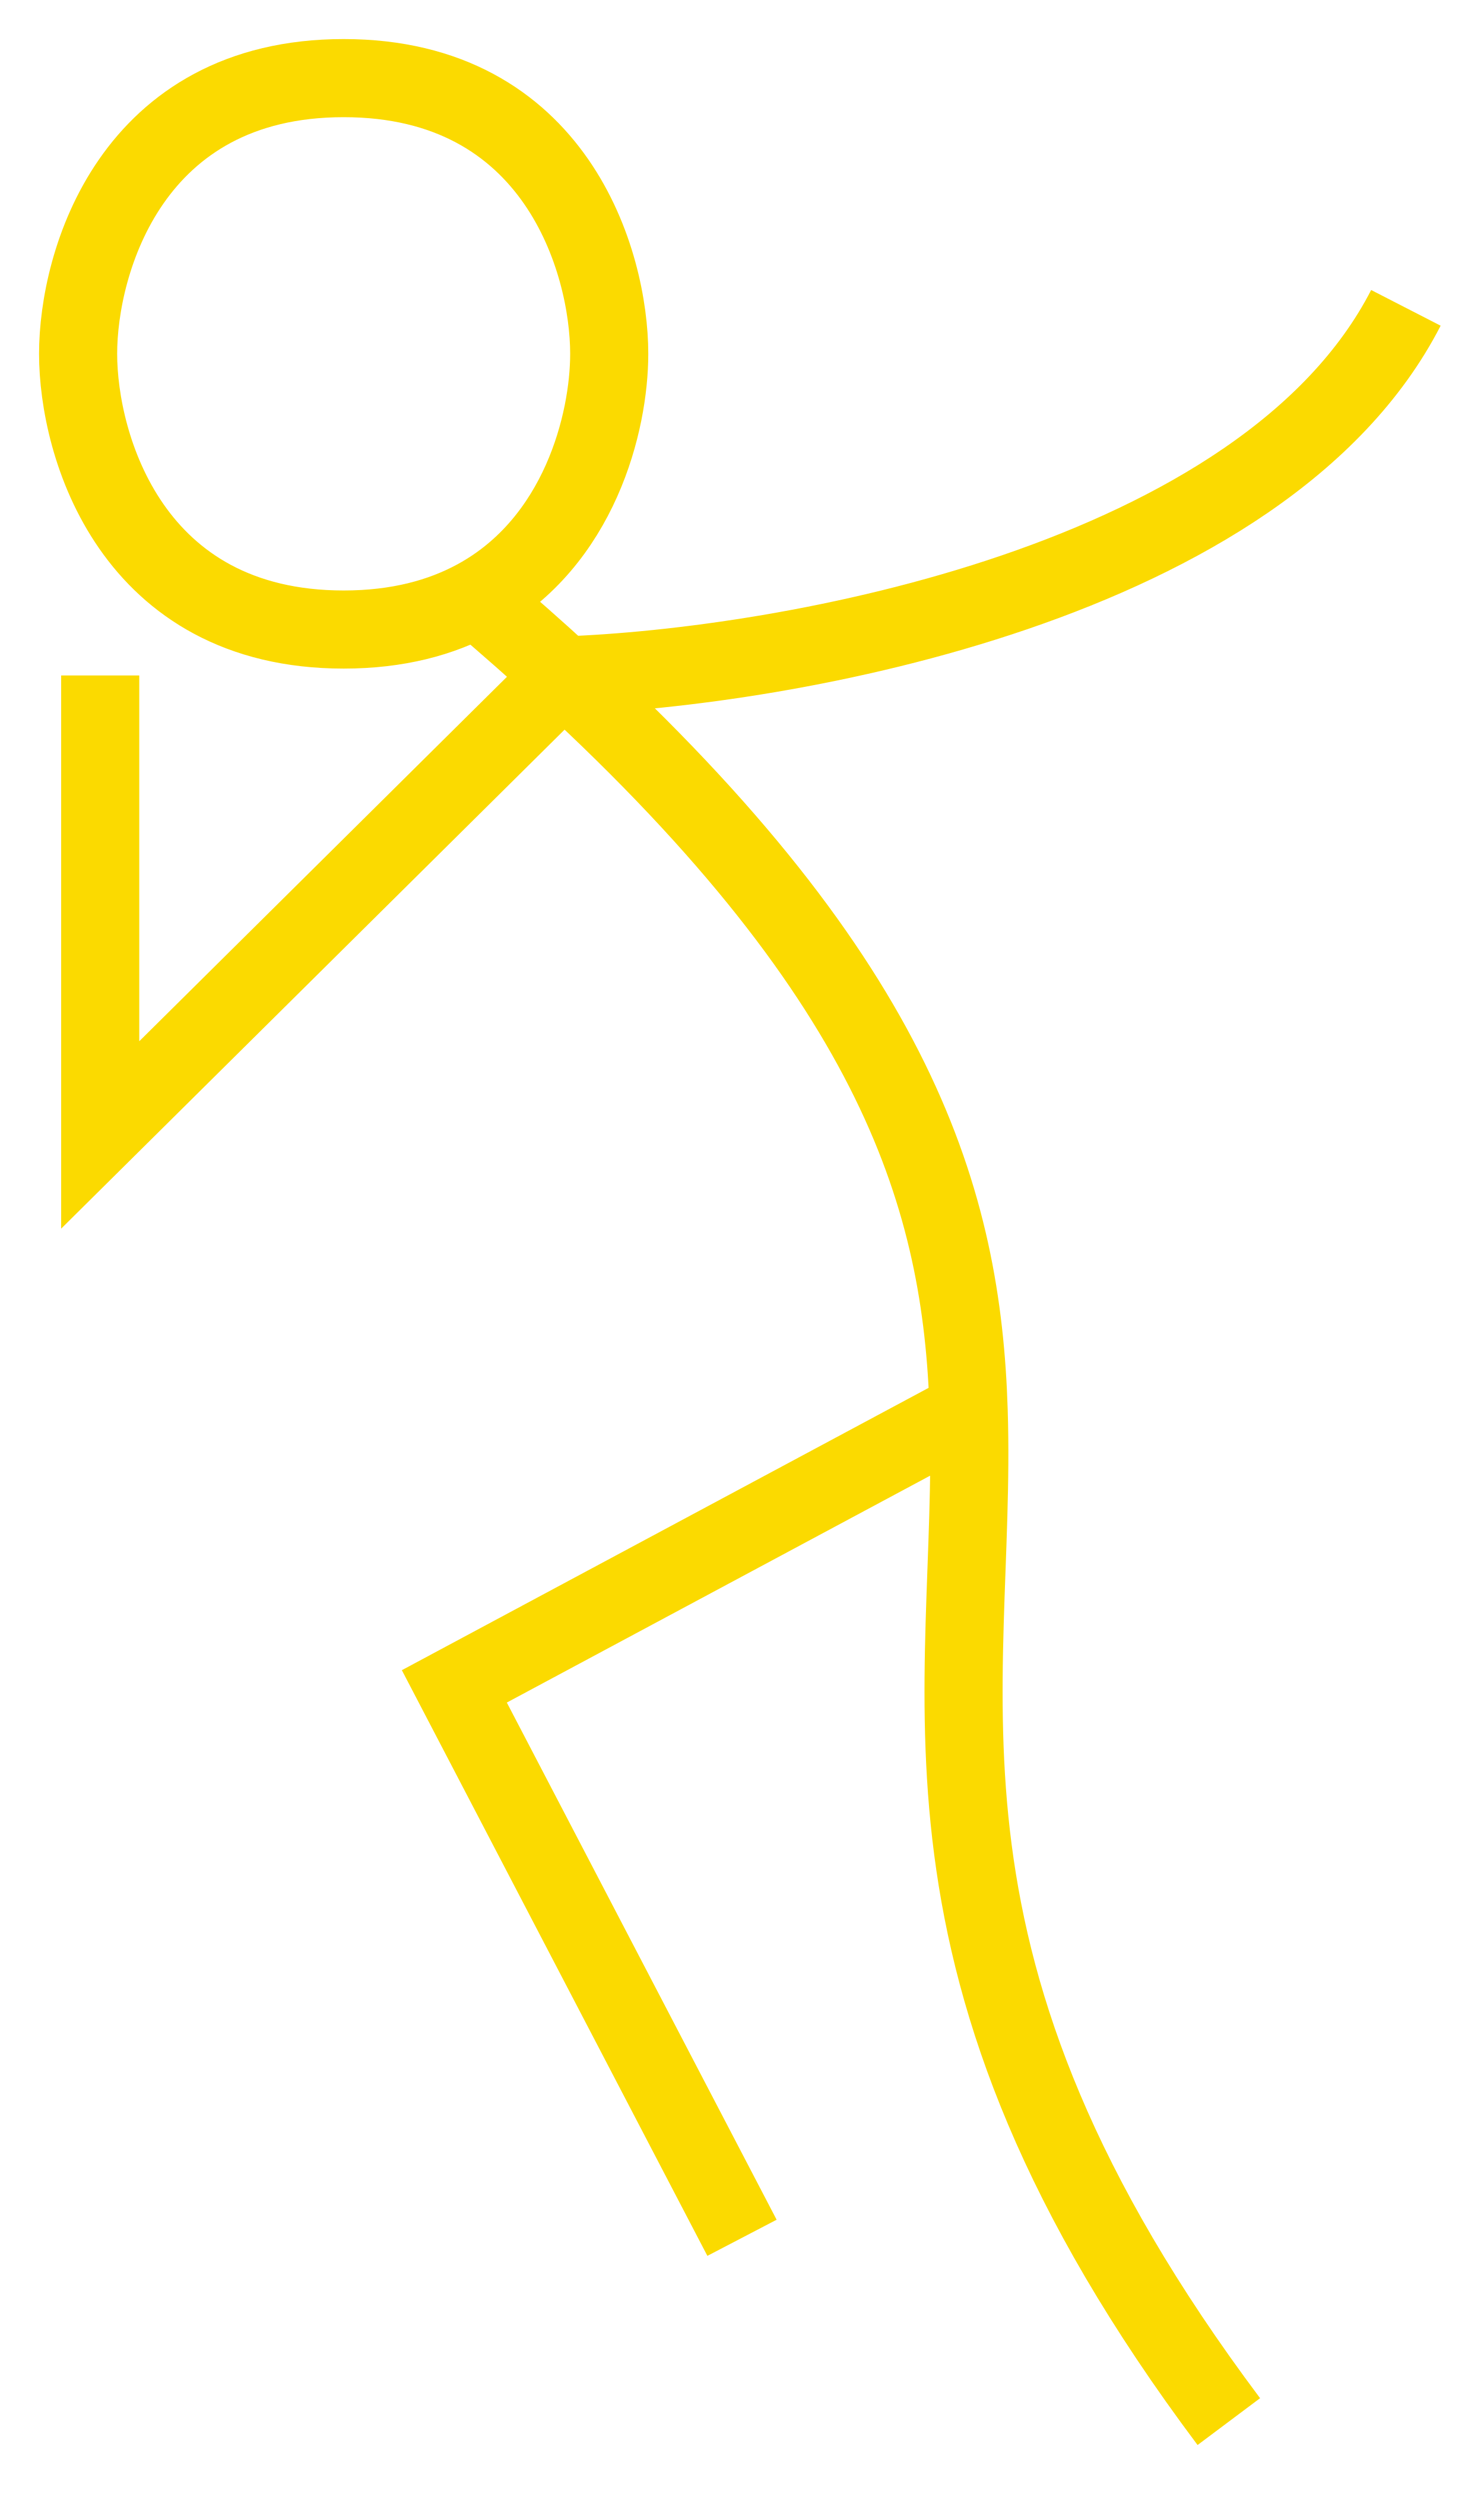 <svg width="19" height="32" viewBox="0 0 19 32" fill="none" xmlns="http://www.w3.org/2000/svg">
<path d="M6.1 7.661C7.422 6.939 7.8 5.407 7.8 4.529C7.8 3.353 7.12 1 4.4 1C1.68 1 1 3.353 1 4.529C1 5.706 1.68 8.059 4.4 8.059C5.091 8.059 5.65 7.907 6.1 7.661ZM6.1 7.661C6.497 7.998 6.869 8.326 7.218 8.647M15.733 31C11.323 25.114 12.517 21.682 12.402 18.059M7.218 8.647C10.056 8.549 16.187 7.471 18 3.941M7.218 8.647L1.283 14.529V8.647M7.218 8.647C11.519 12.6 12.318 15.382 12.402 18.059M12.402 18.059L5.817 21.588L9.5 28.647" stroke="#FBDA00"/>
</svg>
